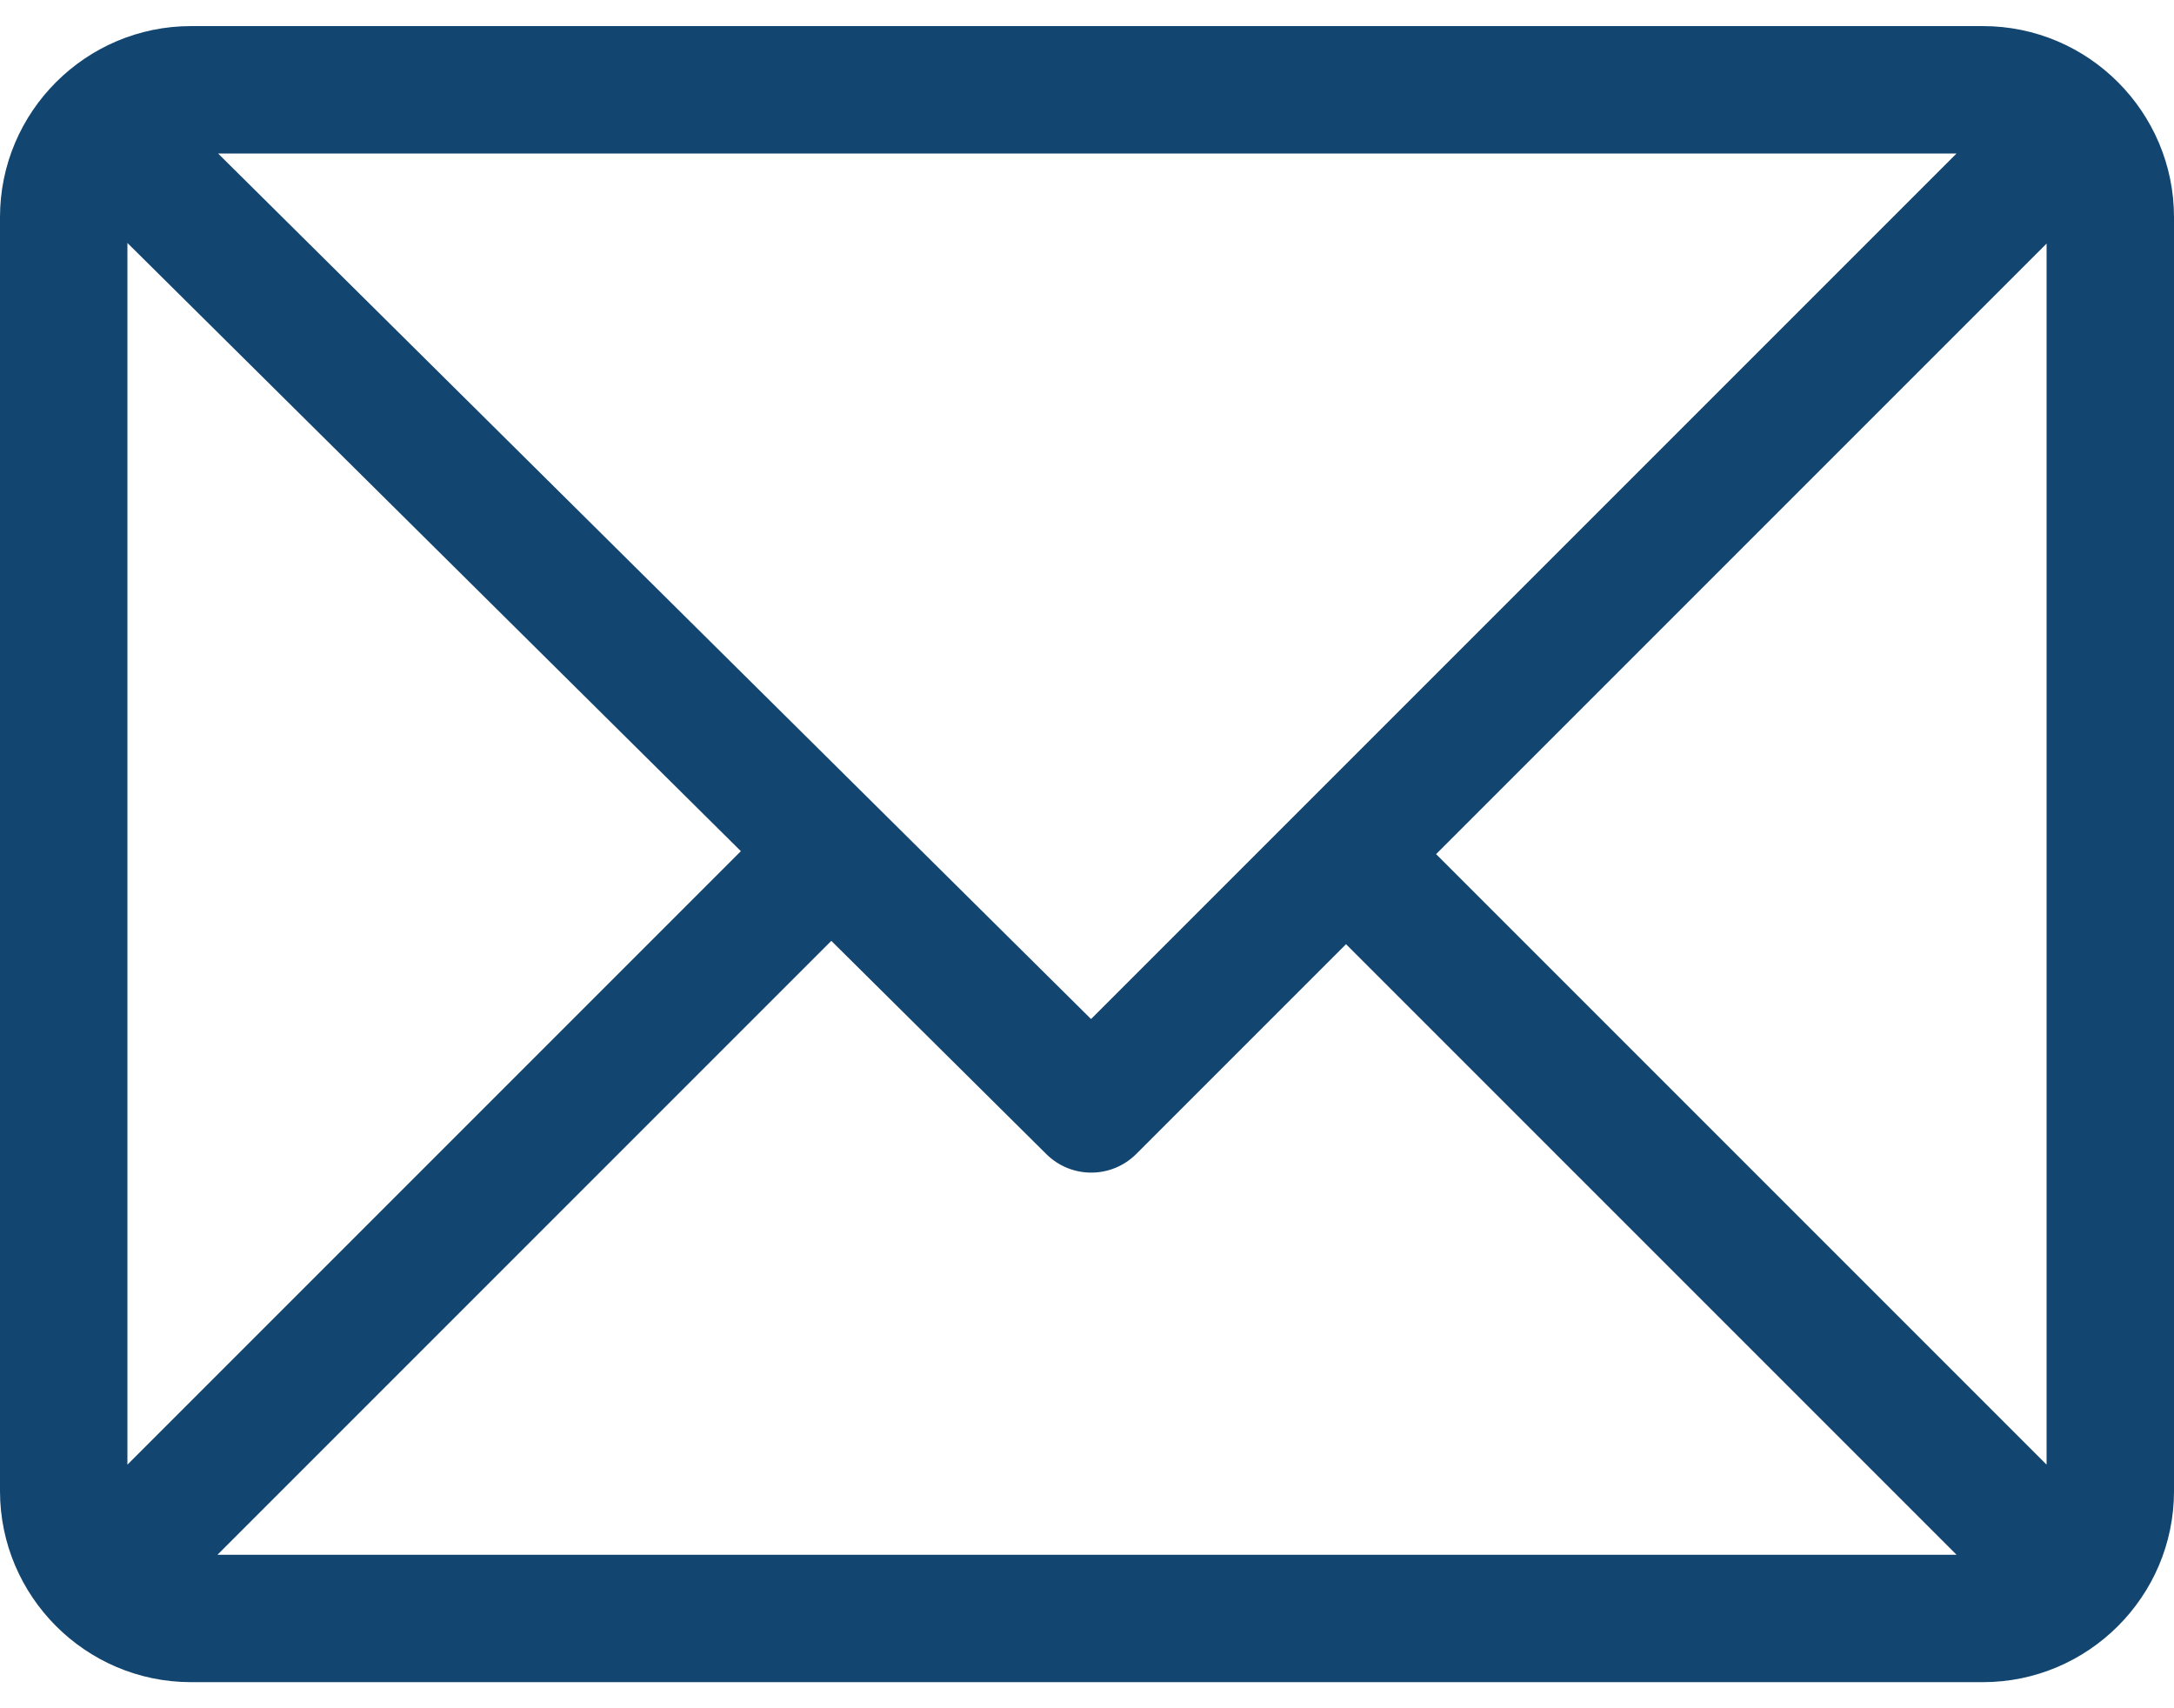 <svg width="28" height="22" viewBox="0 0 28 22" fill="none" xmlns="http://www.w3.org/2000/svg">
<path d="M25.539 0.336H2.461C1.106 0.336 0 1.44 0 2.797V19.203C0 20.555 1.101 21.664 2.461 21.664H25.539C26.891 21.664 28 20.563 28 19.203V2.797C28 1.445 26.899 0.336 25.539 0.336ZM25.199 1.977L14.052 13.124L2.809 1.977H25.199ZM1.641 18.863V3.129L9.542 10.962L1.641 18.863ZM2.801 20.023L10.707 12.117L13.477 14.864C13.798 15.182 14.315 15.181 14.635 14.861L17.336 12.16L25.199 20.023H2.801ZM26.359 18.863L18.496 11L26.359 3.137V18.863Z" fill="#124570"/>
</svg>
